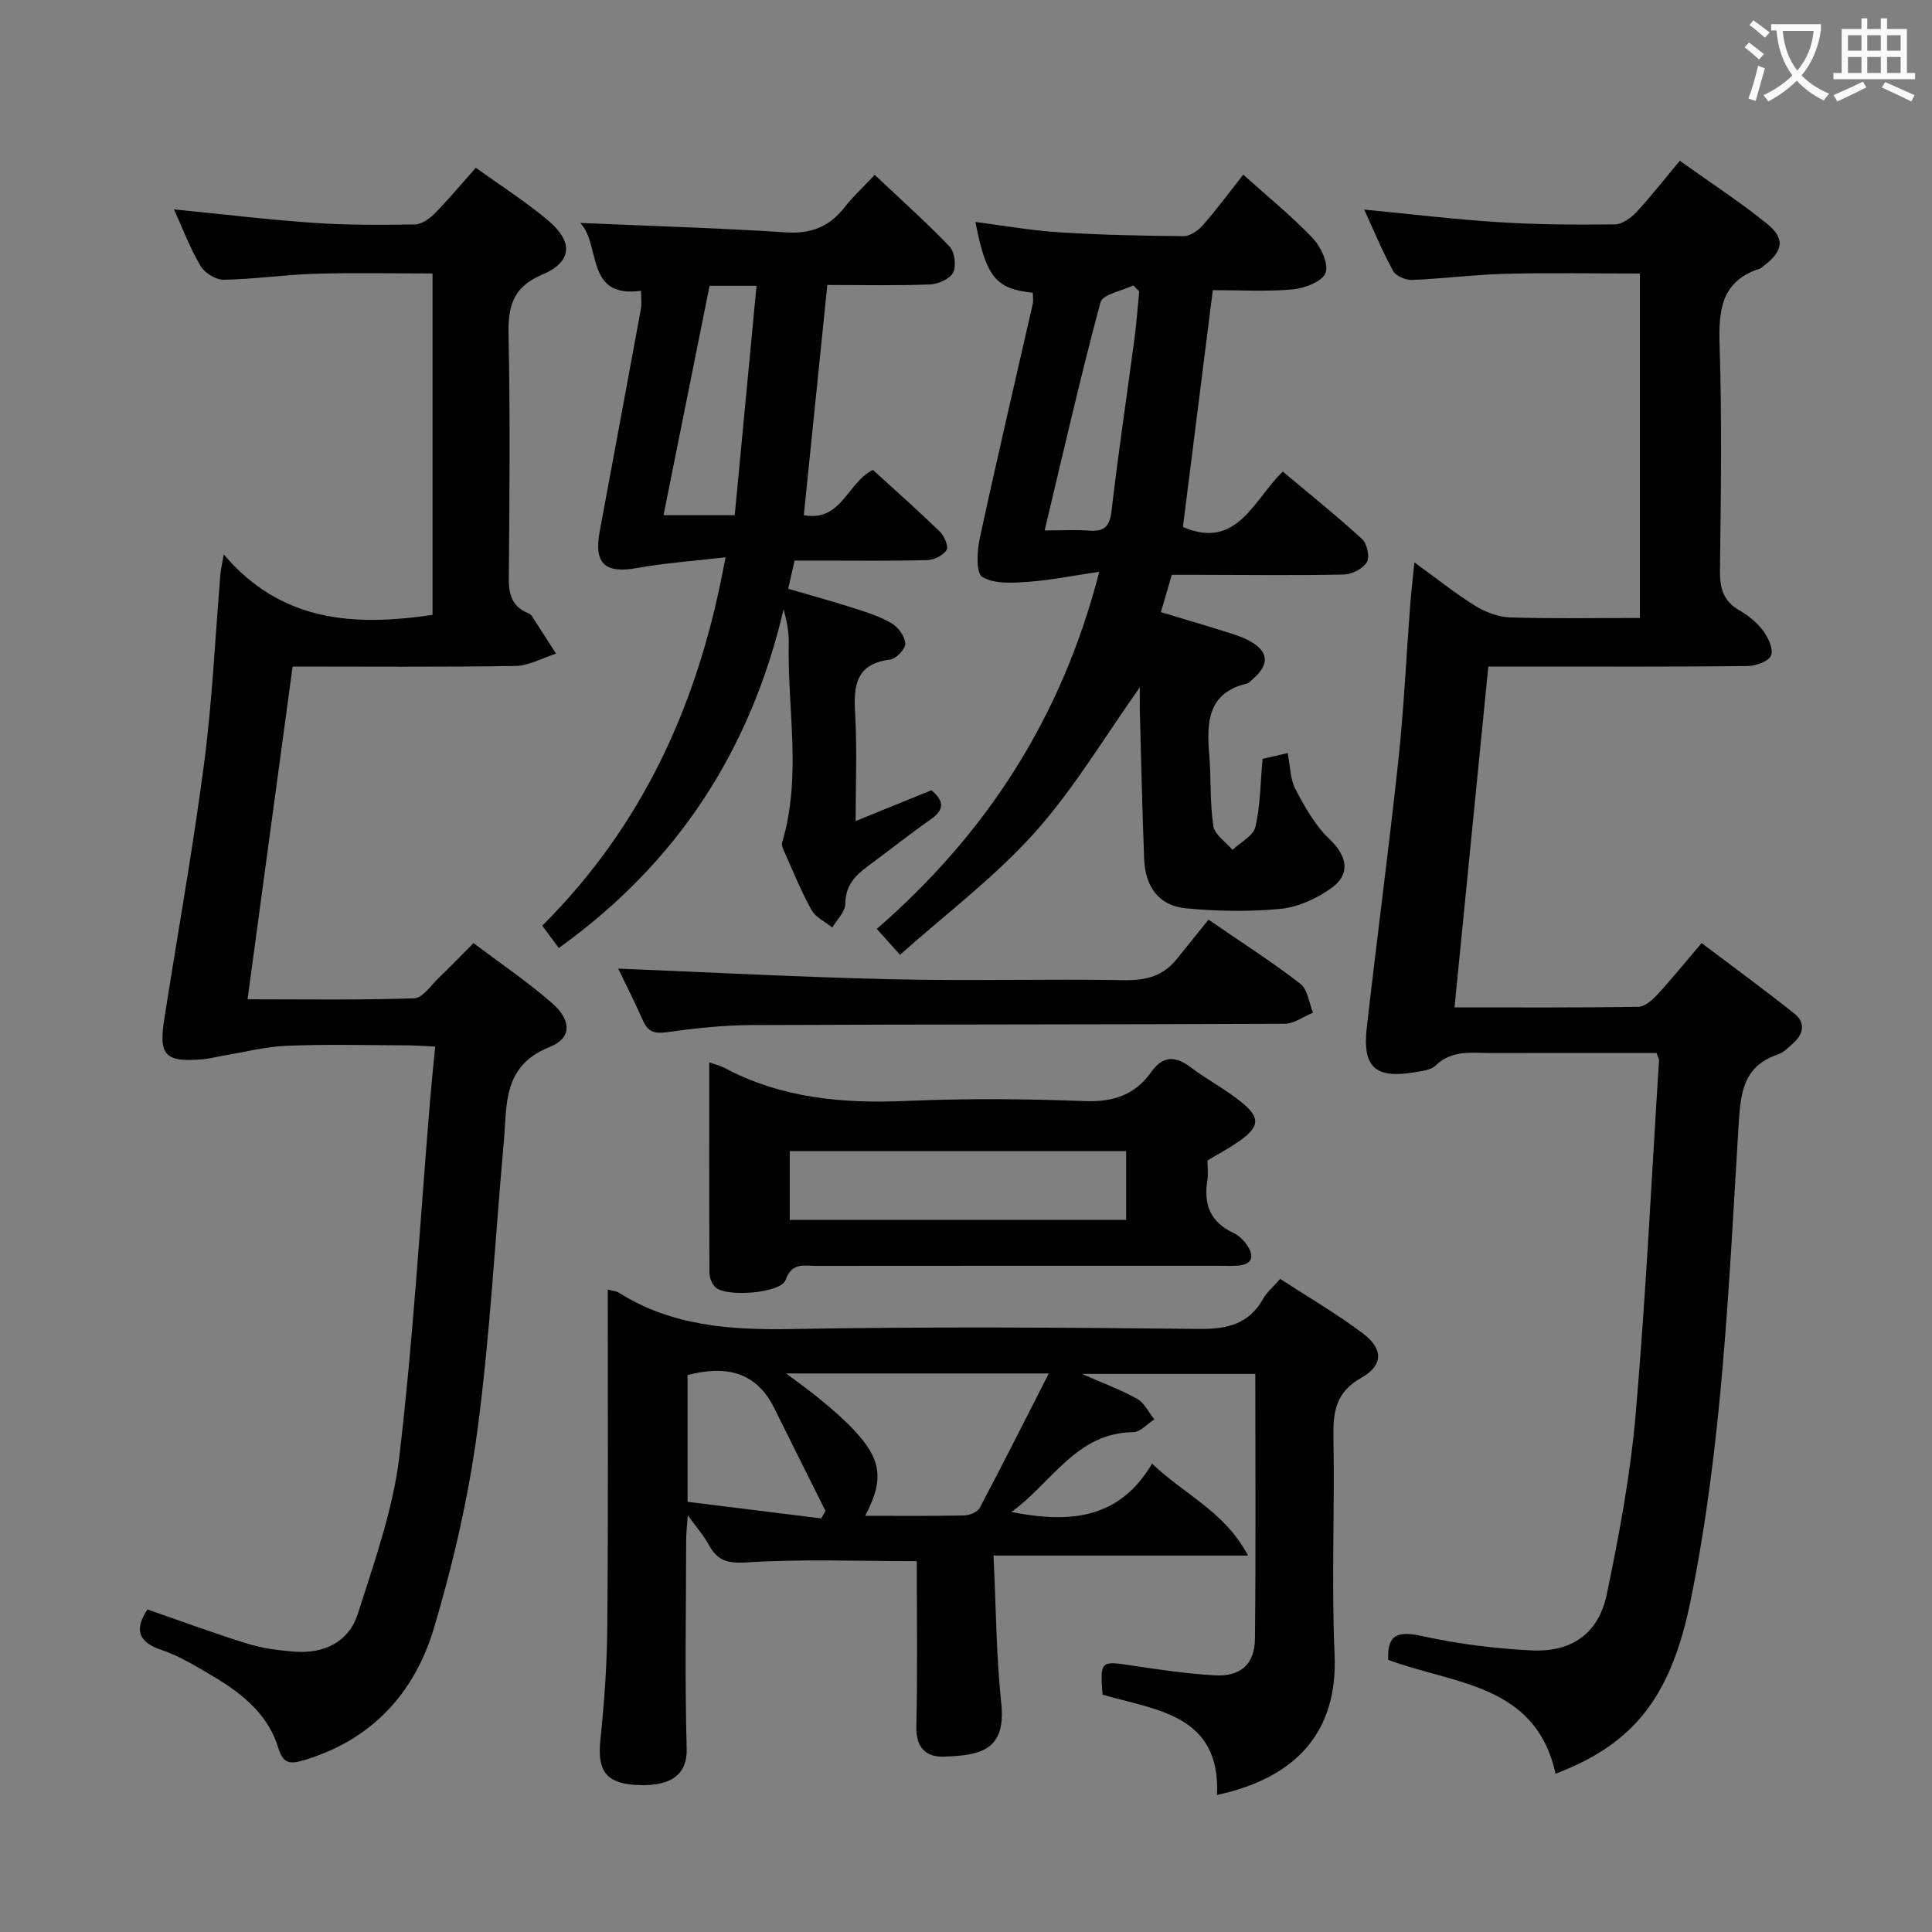 <svg enable-background="new 0 0 400 400" viewBox="0 0 400 400" xmlns="http://www.w3.org/2000/svg"><rect x="0" y="0" width="400" height="400" fill="#808080" stroke="none"/><g fill="#010000"><path d="m301.14 208.57c13.15 0 25.61.08 38.07-.12 1.34-.02 2.9-1.42 3.95-2.56 2.93-3.17 5.65-6.54 9.14-10.64 6.48 4.9 12.98 9.64 19.26 14.65 2.21 1.76 1.9 4.12-.23 6.02-.99.88-1.99 1.97-3.18 2.37-7.46 2.49-7.8 8.31-8.21 14.98-2.01 32.82-3.33 65.74-9.91 98.09-4.07 20-11.76 29.71-27.97 35.87-4.08-18.66-21.07-18.51-34.65-23.57-.24-5.27 1.99-6.03 6.97-4.94 7.42 1.63 15.06 2.6 22.66 2.98 8.44.41 13.95-3.52 15.65-11.71 2.56-12.33 4.89-24.79 5.97-37.31 2.1-24.33 3.27-48.73 4.82-73.11.02-.3-.19-.62-.5-1.56-2.88 0-5.99 0-9.1 0-8.33 0-16.66-.02-24.99.01-4.07.01-8.24-.75-11.69 2.61-.95.92-2.76 1.1-4.21 1.35-8.18 1.42-10.94-.96-10.02-9.13 2.09-18.47 4.55-36.9 6.54-55.38 1.14-10.57 1.62-21.22 2.43-31.83.21-2.79.54-5.57.89-9.21 4.59 3.32 8.44 6.42 12.61 9.01 2.11 1.31 4.78 2.31 7.23 2.39 8.81.28 17.63.11 26.85.11 0-23.8 0-47.33 0-71.31-9.31 0-18.59-.18-27.86.06-6.46.16-12.91 1.02-19.37 1.27-1.3.05-3.3-.83-3.88-1.89-2.21-4.05-3.98-8.34-5.97-12.68 9.57.92 18.75 2.04 27.96 2.62 7.96.5 15.96.54 23.93.45 1.51-.02 3.32-1.31 4.45-2.52 3.04-3.27 5.79-6.8 9.01-10.66 6.16 4.41 12.27 8.4 17.94 12.95 3.94 3.16 3.51 5.71-.56 8.81-.27.2-.51.49-.81.58-8.07 2.59-8.56 8.65-8.33 15.96.49 15.48.26 30.98.07 46.48-.04 3.66.64 6.36 3.98 8.28 1.84 1.06 3.65 2.5 4.91 4.18 1.07 1.44 2.21 3.81 1.7 5.16-.45 1.2-3.11 2.2-4.81 2.22-15.33.17-30.65.1-45.98.1-2.46 0-4.93 0-7.76 0-2.34 23.52-4.62 46.6-7 70.57z"/><path d="m36.02 43.35c9.84.97 19.37 2.13 28.92 2.79 6.96.48 13.96.44 20.94.33 1.39-.02 3.03-1.16 4.09-2.24 2.9-2.95 5.56-6.14 8.55-9.5 5.14 3.71 10.35 7.02 15.02 10.97 5.18 4.38 4.95 8.5-1.23 11.13-6.35 2.69-7.15 6.81-7.02 12.81.35 16.65.2 33.32.05 49.98-.03 3.34.6 5.88 3.85 7.26.3.13.67.28.83.53 1.72 2.63 3.4 5.28 5.1 7.92-2.8.89-5.6 2.5-8.42 2.55-15.29.25-30.6.12-46.12.12-3.12 23-6.18 45.64-9.33 68.89 11.63 0 23.08.19 34.51-.2 1.77-.06 3.5-2.74 5.15-4.31 2.27-2.17 4.45-4.44 7.12-7.12 5.45 4.11 11.1 7.93 16.21 12.37 4.08 3.55 4.24 7.27-.44 9.14-9.81 3.91-8.8 11.96-9.49 19.61-1.79 19.86-2.82 39.81-5.44 59.56-1.85 13.9-5.03 27.76-9.05 41.21-4 13.38-12.85 23.09-26.87 27.27-3.04.91-4.34.7-5.37-2.64-2.31-7.49-8.36-11.79-14.78-15.51-3.01-1.74-6.08-3.58-9.35-4.66-5.01-1.67-5.58-4.36-2.92-8.39 6.9 2.39 13.75 4.94 20.72 7.09 3.13.97 6.48 1.4 9.77 1.65 6.13.46 11.22-2.04 13.08-7.88 3.39-10.69 7.27-21.49 8.58-32.53 2.89-24.4 4.31-48.97 6.34-73.46.3-3.62.68-7.24 1.08-11.41-2.21-.1-3.98-.24-5.75-.25-8.33-.02-16.67-.26-24.99.09-4.54.19-9.04 1.38-13.55 2.12-1.31.22-2.6.58-3.92.68-7.67.62-9.05-.78-7.9-8.18 2.76-17.7 5.95-35.35 8.27-53.11 1.7-13 2.29-26.15 3.38-39.23.07-.8.27-1.59.69-4 11.93 14.03 26.99 14.91 43.22 12.5 0-23.13 0-46.67 0-70.68-8.1 0-16.22-.18-24.33.06-6.3.19-12.59 1.13-18.89 1.24-1.63.03-3.95-1.41-4.8-2.85-2.19-3.69-3.71-7.75-5.51-11.72z"/><path d="m125.83 266.98c1.32.35 1.84.37 2.23.62 11.02 6.96 23.13 7.78 35.84 7.56 28.14-.5 56.3-.32 84.45-.02 5.86.06 10.27-1.06 13.23-6.33.72-1.28 1.93-2.27 3.46-4.03 5.73 3.73 11.73 7.21 17.22 11.36 4.17 3.15 4.13 6.56-.43 9.13-5.28 2.98-5.85 7.02-5.76 12.31.28 14.99-.42 30.01.24 44.97.7 15.94-7.85 25.51-24.33 29.08.72-16.72-12.65-17.53-23.71-20.77-.53-6.99-.39-7.01 5.94-6.05 5.73.87 11.5 1.71 17.28 2.05 5.37.31 8.28-2.28 8.34-7.64.19-18.13.07-36.27.07-54.77-11.7 0-23.11 0-35.92 0 4.56 2 8.17 3.31 11.46 5.17 1.5.85 2.39 2.8 3.55 4.25-1.44.92-2.88 2.62-4.33 2.64-11.83.14-16.68 10.27-25.25 16.54 12.21 2.38 22.34 1.45 29.12-10.03 6.66 6.44 14.95 9.8 19.86 19.04-18.08 0-34.9 0-52.69 0 .52 10.82.56 20.76 1.6 30.59 1.04 9.86-4.46 10.77-11.78 11.04-3.78.14-5.91-1.8-5.8-6.25.27-11.44.09-22.9.09-34.22-12.1 0-23.72-.47-35.26.26-4.05.26-6.08-.43-7.85-3.72-.99-1.84-2.42-3.43-4.31-6.04-.16 2.46-.33 3.86-.33 5.25-.02 14.33-.29 28.66.11 42.97.19 6.49-4.62 7.97-10.67 7.6-6.2-.38-7.83-3.19-7.2-9.25.81-7.76 1.37-15.58 1.43-23.38.21-23.16.1-46.3.1-69.93zm91.31 17.38c-18.42 0-35.86 0-54.36 0 2.97 2.25 5.21 3.83 7.31 5.59 2.29 1.91 4.58 3.85 6.62 6.02 5.83 6.2 6.38 10.34 2.41 17.86 6.95 0 13.72.07 20.49-.07 1.12-.02 2.78-.71 3.24-1.58 4.78-9.04 9.36-18.16 14.29-27.82zm-47.12 30.01c.29-.52.59-1.04.88-1.56-3.52-7.07-7.07-14.12-10.56-21.2-3.83-7.77-10.2-8.92-17.99-6.93v26.25c9.36 1.17 18.51 2.3 27.67 3.44z"/><path d="m257.4 36.16c5.1 4.59 10.04 8.58 14.38 13.15 1.7 1.79 3.35 5.32 2.66 7.19-.65 1.78-4.32 3.18-6.78 3.41-5.44.5-10.96.16-16.56.16-2.08 16.49-4.13 32.71-6.19 49.03 11.18 4.85 14.61-5.58 20.68-11.47 5.61 4.71 11.17 9.17 16.42 13.98 1.03.94 1.63 3.72.99 4.77-.83 1.36-3.09 2.53-4.77 2.57-9.99.21-19.99.07-29.99.06-1.81 0-3.63 0-5.63 0-.76 2.6-1.44 4.93-2.26 7.73 4.53 1.36 8.79 2.61 13.02 3.94 1.73.54 3.5 1.06 5.1 1.89 4.24 2.21 4.49 4.97.87 8.06-.38.32-.75.79-1.19.89-8.09 1.94-8.35 7.96-7.8 14.58.41 4.96.12 10 .86 14.9.27 1.81 2.58 3.32 3.97 4.96 1.65-1.57 4.31-2.91 4.74-4.76 1.04-4.46 1.03-9.17 1.48-14.08 1.55-.36 3.26-.76 5.2-1.21.53 2.69.5 5.37 1.6 7.46 1.93 3.67 4.05 7.49 7 10.3 3.72 3.55 4.58 7.29.32 10.29-3.01 2.12-6.81 3.87-10.41 4.21-6.52.62-13.19.51-19.72-.13-5.56-.55-8.28-4.63-8.5-10.09-.39-10.13-.62-20.27-.89-30.41-.05-1.77-.01-3.55-.01-5.24-7.26 10.21-13.62 21-21.82 30.14-8.25 9.2-18.32 16.76-27.83 25.24-2.04-2.27-3.22-3.59-4.81-5.36 22.61-19.66 38.26-43.57 46.06-73.94-5.55.82-10.17 1.76-14.84 2.09-3.17.22-6.94.47-9.38-1.03-1.34-.82-1.09-5.35-.52-7.99 3.49-16.2 7.29-32.33 10.96-48.49.17-.76.02-1.59.02-2.36-7.65-.75-9.68-3.26-11.88-14.65 5.82.75 11.49 1.77 17.21 2.14 8.63.55 17.28.73 25.93.8 1.33.01 3-1.17 3.96-2.27 2.85-3.25 5.42-6.74 8.35-10.46zm-41.12 73.66c3.6 0 6.41-.17 9.2.04 3.1.23 4.27-.78 4.65-4.06 1.39-12 3.19-23.94 4.78-35.92.42-3.17.64-6.37.95-9.55-.41-.41-.82-.82-1.23-1.24-2.34 1.14-6.33 1.83-6.78 3.48-4.12 15.31-7.63 30.77-11.57 47.25z"/><path d="m150.2 115.38c-6.76.79-12.52 1.18-18.16 2.2-6.79 1.23-9.13-.81-7.87-7.61 2.84-15.33 5.71-30.66 8.52-46 .2-1.1.03-2.26.03-3.77-11.7 1.63-8.22-9.57-12.6-14.04 14.35.62 28.51 1.04 42.64 1.95 5.18.33 8.95-1.17 12.07-5.16 1.72-2.21 3.82-4.13 6.27-6.74 5.32 5.02 10.61 9.73 15.49 14.83 1.07 1.12 1.44 4 .75 5.38-.67 1.33-3.1 2.4-4.8 2.47-6.96.27-13.93.11-21.25.11-1.63 15.98-3.23 31.6-4.87 47.66 7.78 1.45 8.98-6.72 14.31-9.37 4.46 4.07 9.26 8.33 13.86 12.78.92.89 1.84 3.06 1.39 3.79-.69 1.12-2.56 2.06-3.96 2.1-7.33.2-14.66.1-21.99.1-1.81 0-3.63 0-5.52 0-.44 1.95-.8 3.54-1.32 5.84 4.55 1.33 9.11 2.58 13.62 4.02 2.68.86 5.43 1.73 7.82 3.15 1.36.81 2.75 2.72 2.8 4.19.04 1.1-1.9 3.15-3.15 3.3-7.25.9-7.56 5.56-7.23 11.35.41 7.09.1 14.21.1 22.08 5.71-2.32 10.72-4.36 15.69-6.38 2.62 2.22 2.76 3.99-.08 5.98-4.49 3.16-8.79 6.59-13.21 9.84-2.64 1.94-4.52 4.05-4.54 7.73-.01 1.63-1.74 3.24-2.69 4.87-1.46-1.18-3.43-2.07-4.28-3.58-2.11-3.76-3.72-7.79-5.49-11.74-.33-.73-.81-1.66-.61-2.32 4.09-13.66 1.07-27.54 1.36-41.31.05-2.23-.39-4.47-1.07-6.93-6.8 29.08-21.95 52.51-46.54 70.12-1.04-1.4-2.07-2.8-3.42-4.62 20.92-20.87 32.53-46.27 37.93-76.27zm1.92-8.71c1.51-15.9 3-31.61 4.51-47.5-3.65 0-6.44 0-9.72 0-3.18 15.81-6.34 31.56-9.54 47.5z"/><path d="m146.84 219.94c1.49.53 2.31.71 3.02 1.08 11.83 6.34 24.5 7.49 37.69 6.92 12.31-.53 24.67-.45 36.98.03 5.89.23 10.42-1.24 13.76-5.95 2.49-3.51 5.04-3.46 8.28-1.01 3.44 2.6 7.35 4.6 10.66 7.35 3.73 3.1 3.49 4.92-.5 7.79-2.15 1.54-4.51 2.77-6.73 4.1 0 1.45.18 2.81-.03 4.1-.82 4.96.6 8.67 5.39 10.9 1.14.53 2.19 1.59 2.9 2.66 1.44 2.17 1.07 3.84-1.87 4.11-1.32.12-2.66.05-4 .05-27.83 0-55.66-.01-83.48.02-2.46 0-4.96-.78-6.27 2.93-.96 2.71-12.11 3.6-14.47 1.54-.75-.65-1.27-1.98-1.28-3-.08-14.33-.05-28.65-.05-43.62zm86.32 32.62c0-4.95 0-9.63 0-14.23-23.47 0-46.51 0-69.65 0v14.23z"/><path d="m127.99 200.54c19.07.77 37.95 1.78 56.84 2.21 15.98.37 31.99-.09 47.97.18 4.54.08 8.1-.89 10.91-4.45 2.06-2.61 4.18-5.19 6.51-8.07 7.17 4.93 13.29 8.84 19.01 13.27 1.51 1.17 1.78 3.94 2.62 5.98-1.96.8-3.91 2.29-5.87 2.3-36.81.17-73.63.11-110.45.27-5.8.03-11.63.65-17.38 1.47-2.61.37-4-.04-5.06-2.46-1.73-3.94-3.7-7.78-5.1-10.7z"/></g><path d="m362.1 8.8c1.1.8 2.1 1.6 3.1 2.4l-1 1.1c-1.3-1.1-2.3-2-3-2.5zm1.9 4.8c.5.2.9.4 1.4.5-.6 2.3-1.3 4.5-1.9 6.8l-1.5-.5c.8-2.1 1.4-4.3 2-6.8zm-1-9.4c1.3.9 2.4 1.8 3.4 2.5l-1 1.1c-1.4-1.2-2.4-2.1-3.2-2.6zm3.7 2.2v-1.4h10.3v1.2c-.5 3.6-1.8 6.8-4 9.4 1.5 1.6 3.4 2.8 5.7 3.8-.3.4-.7.8-1.1 1.4-2.3-1.1-4.1-2.5-5.6-4.1-1.6 1.6-3.6 3.1-5.9 4.3-.3-.5-.7-.9-1-1.3 2.4-1.1 4.4-2.5 6-4.1-1.9-2.5-3-5.6-3.3-9.3h-1.1zm8.8 0h-6.4c.3 3.3 1.3 6 3 8.2 2-2.3 3.1-5.1 3.4-8.2z" fill="#fbfafa"/><path d="m385.3 3.8h1.3v2.2h2.8v-2.2h1.3v2.2h4.1v9.1h1.7v1.3h-16.9v-1.3h1.7v-9.1h4.1v-2.2zm.4 13.1.7 1.2c-1.8.9-3.8 1.9-6 2.9-.2-.4-.5-.8-.8-1.3 2.3-1 4.3-1.9 6.1-2.8zm-3.1-6.4h2.8v-3.2h-2.8zm0 4.6h2.8v-3.3h-2.8zm4-4.6h2.8v-3.2h-2.8zm0 4.6h2.8v-3.3h-2.8zm3.7 1.9c2.1.9 4.1 1.8 6.1 2.7l-.7 1.3c-2.2-1.1-4.2-2-6.1-2.9zm3.2-9.7h-2.8v3.2h2.8zm-2.8 7.8h2.8v-3.3h-2.8z" fill="#fbfafa"/></svg>